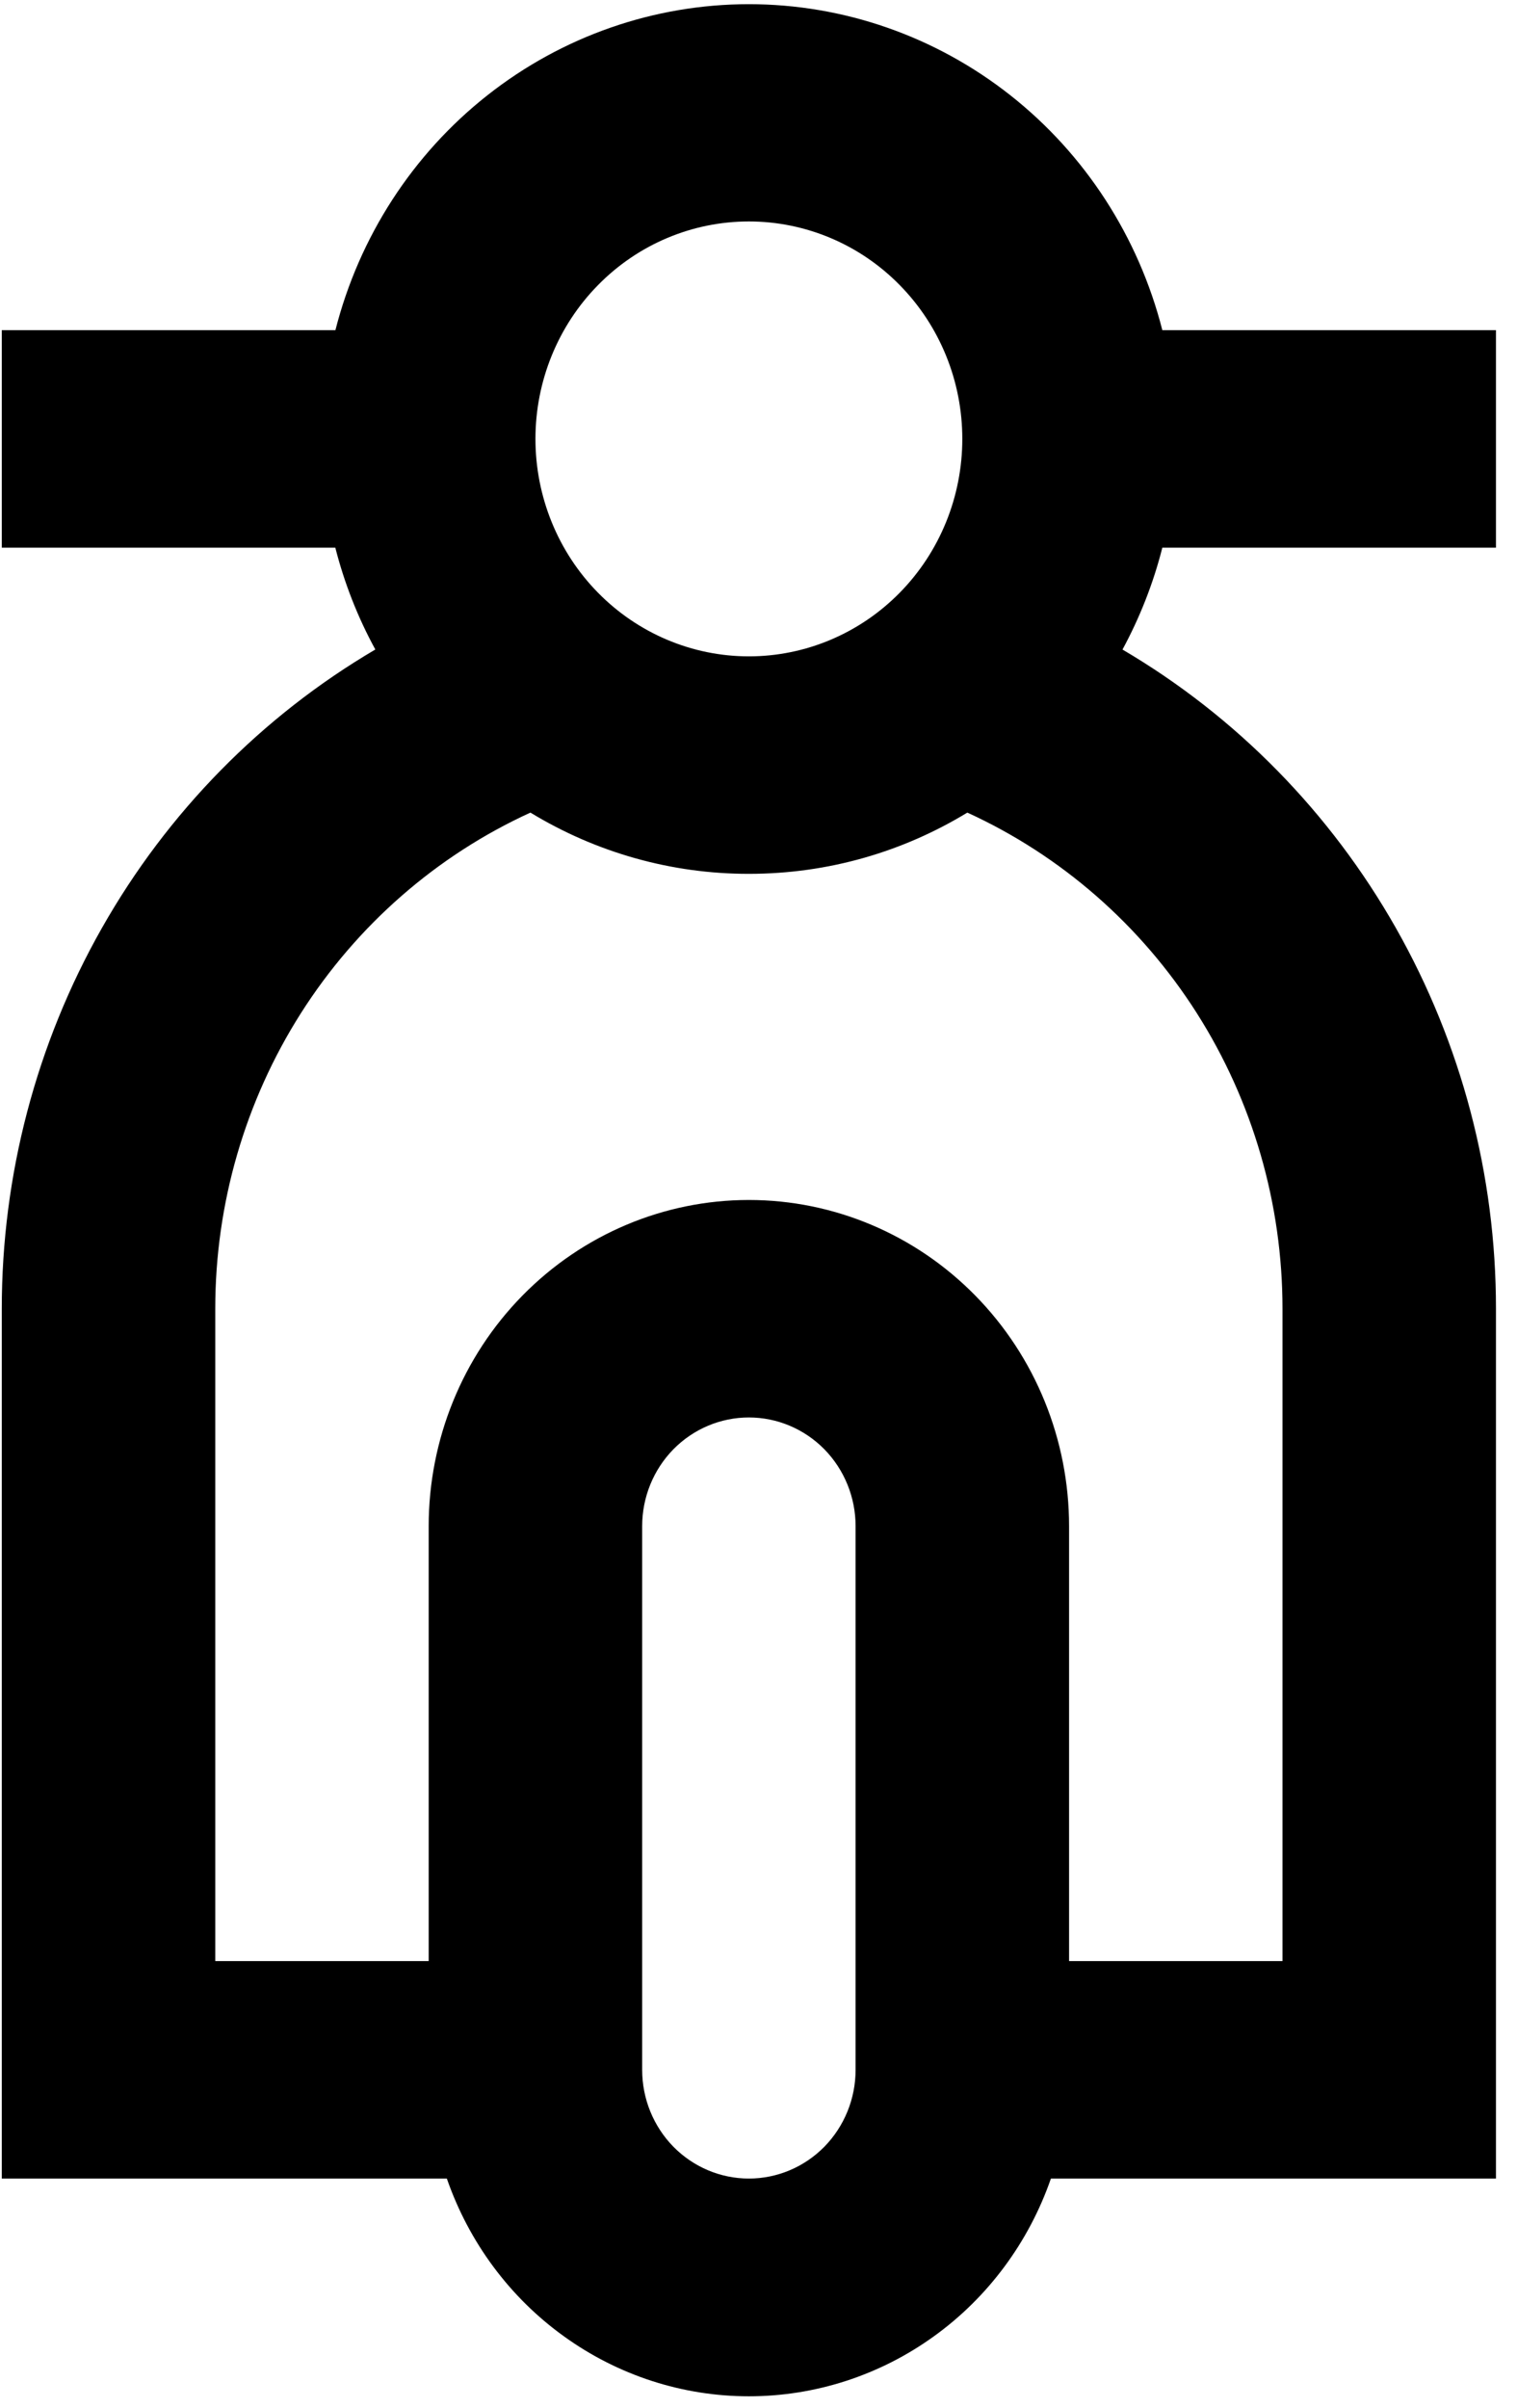 <svg width="29" height="46" viewBox="0 0 29 46" fill="none" xmlns="http://www.w3.org/2000/svg">
<path d="M21.457 12.409C23.629 13.685 25.432 15.521 26.686 17.732C27.939 19.943 28.599 22.451 28.598 25.004V41.622H20.09C19.668 42.838 18.887 43.892 17.853 44.636C16.819 45.382 15.583 45.782 14.316 45.782C13.049 45.782 11.814 45.382 10.78 44.636C9.745 43.892 8.964 42.838 8.542 41.622H0.034V25.004C0.034 22.451 0.693 19.943 1.947 17.732C3.2 15.521 5.003 13.685 7.175 12.409C6.84 11.796 6.583 11.142 6.41 10.463H0.034V6.308H6.412C6.866 4.525 7.888 2.946 9.319 1.819C10.749 0.692 12.507 0.08 14.316 0.08C16.125 0.08 17.883 0.692 19.313 1.819C20.744 2.946 21.766 4.525 22.22 6.308H28.598V10.463H22.22C22.047 11.148 21.787 11.803 21.459 12.409H21.457ZM18.492 15.525C17.27 16.269 15.842 16.695 14.316 16.695C12.846 16.697 11.402 16.293 10.14 15.525C8.345 16.345 6.821 17.677 5.752 19.358C4.683 21.04 4.115 23 4.115 25.004V37.467H8.195V29.158C8.195 27.505 8.84 25.92 9.988 24.752C11.136 23.583 12.693 22.926 14.316 22.926C15.939 22.926 17.496 23.583 18.644 24.752C19.792 25.92 20.437 27.505 20.437 29.158V37.467H24.517V25.004C24.517 23 23.949 21.04 22.88 19.358C21.811 17.677 20.287 16.345 18.492 15.525ZM14.316 27.081C13.775 27.081 13.256 27.3 12.873 27.689C12.491 28.079 12.276 28.607 12.276 29.158V39.545C12.276 40.096 12.491 40.624 12.873 41.014C13.256 41.403 13.775 41.622 14.316 41.622C14.857 41.622 15.376 41.403 15.759 41.014C16.141 40.624 16.356 40.096 16.356 39.545V29.158C16.356 28.607 16.141 28.079 15.759 27.689C15.376 27.3 14.857 27.081 14.316 27.081ZM14.316 12.54C15.398 12.54 16.436 12.102 17.201 11.323C17.967 10.544 18.396 9.487 18.396 8.385C18.396 7.283 17.967 6.227 17.201 5.448C16.436 4.668 15.398 4.231 14.316 4.231C13.234 4.231 12.196 4.668 11.431 5.448C10.665 6.227 10.236 7.283 10.236 8.385C10.236 9.487 10.665 10.544 11.431 11.323C12.196 12.102 13.234 12.54 14.316 12.54Z" fill="black"/>
</svg>
